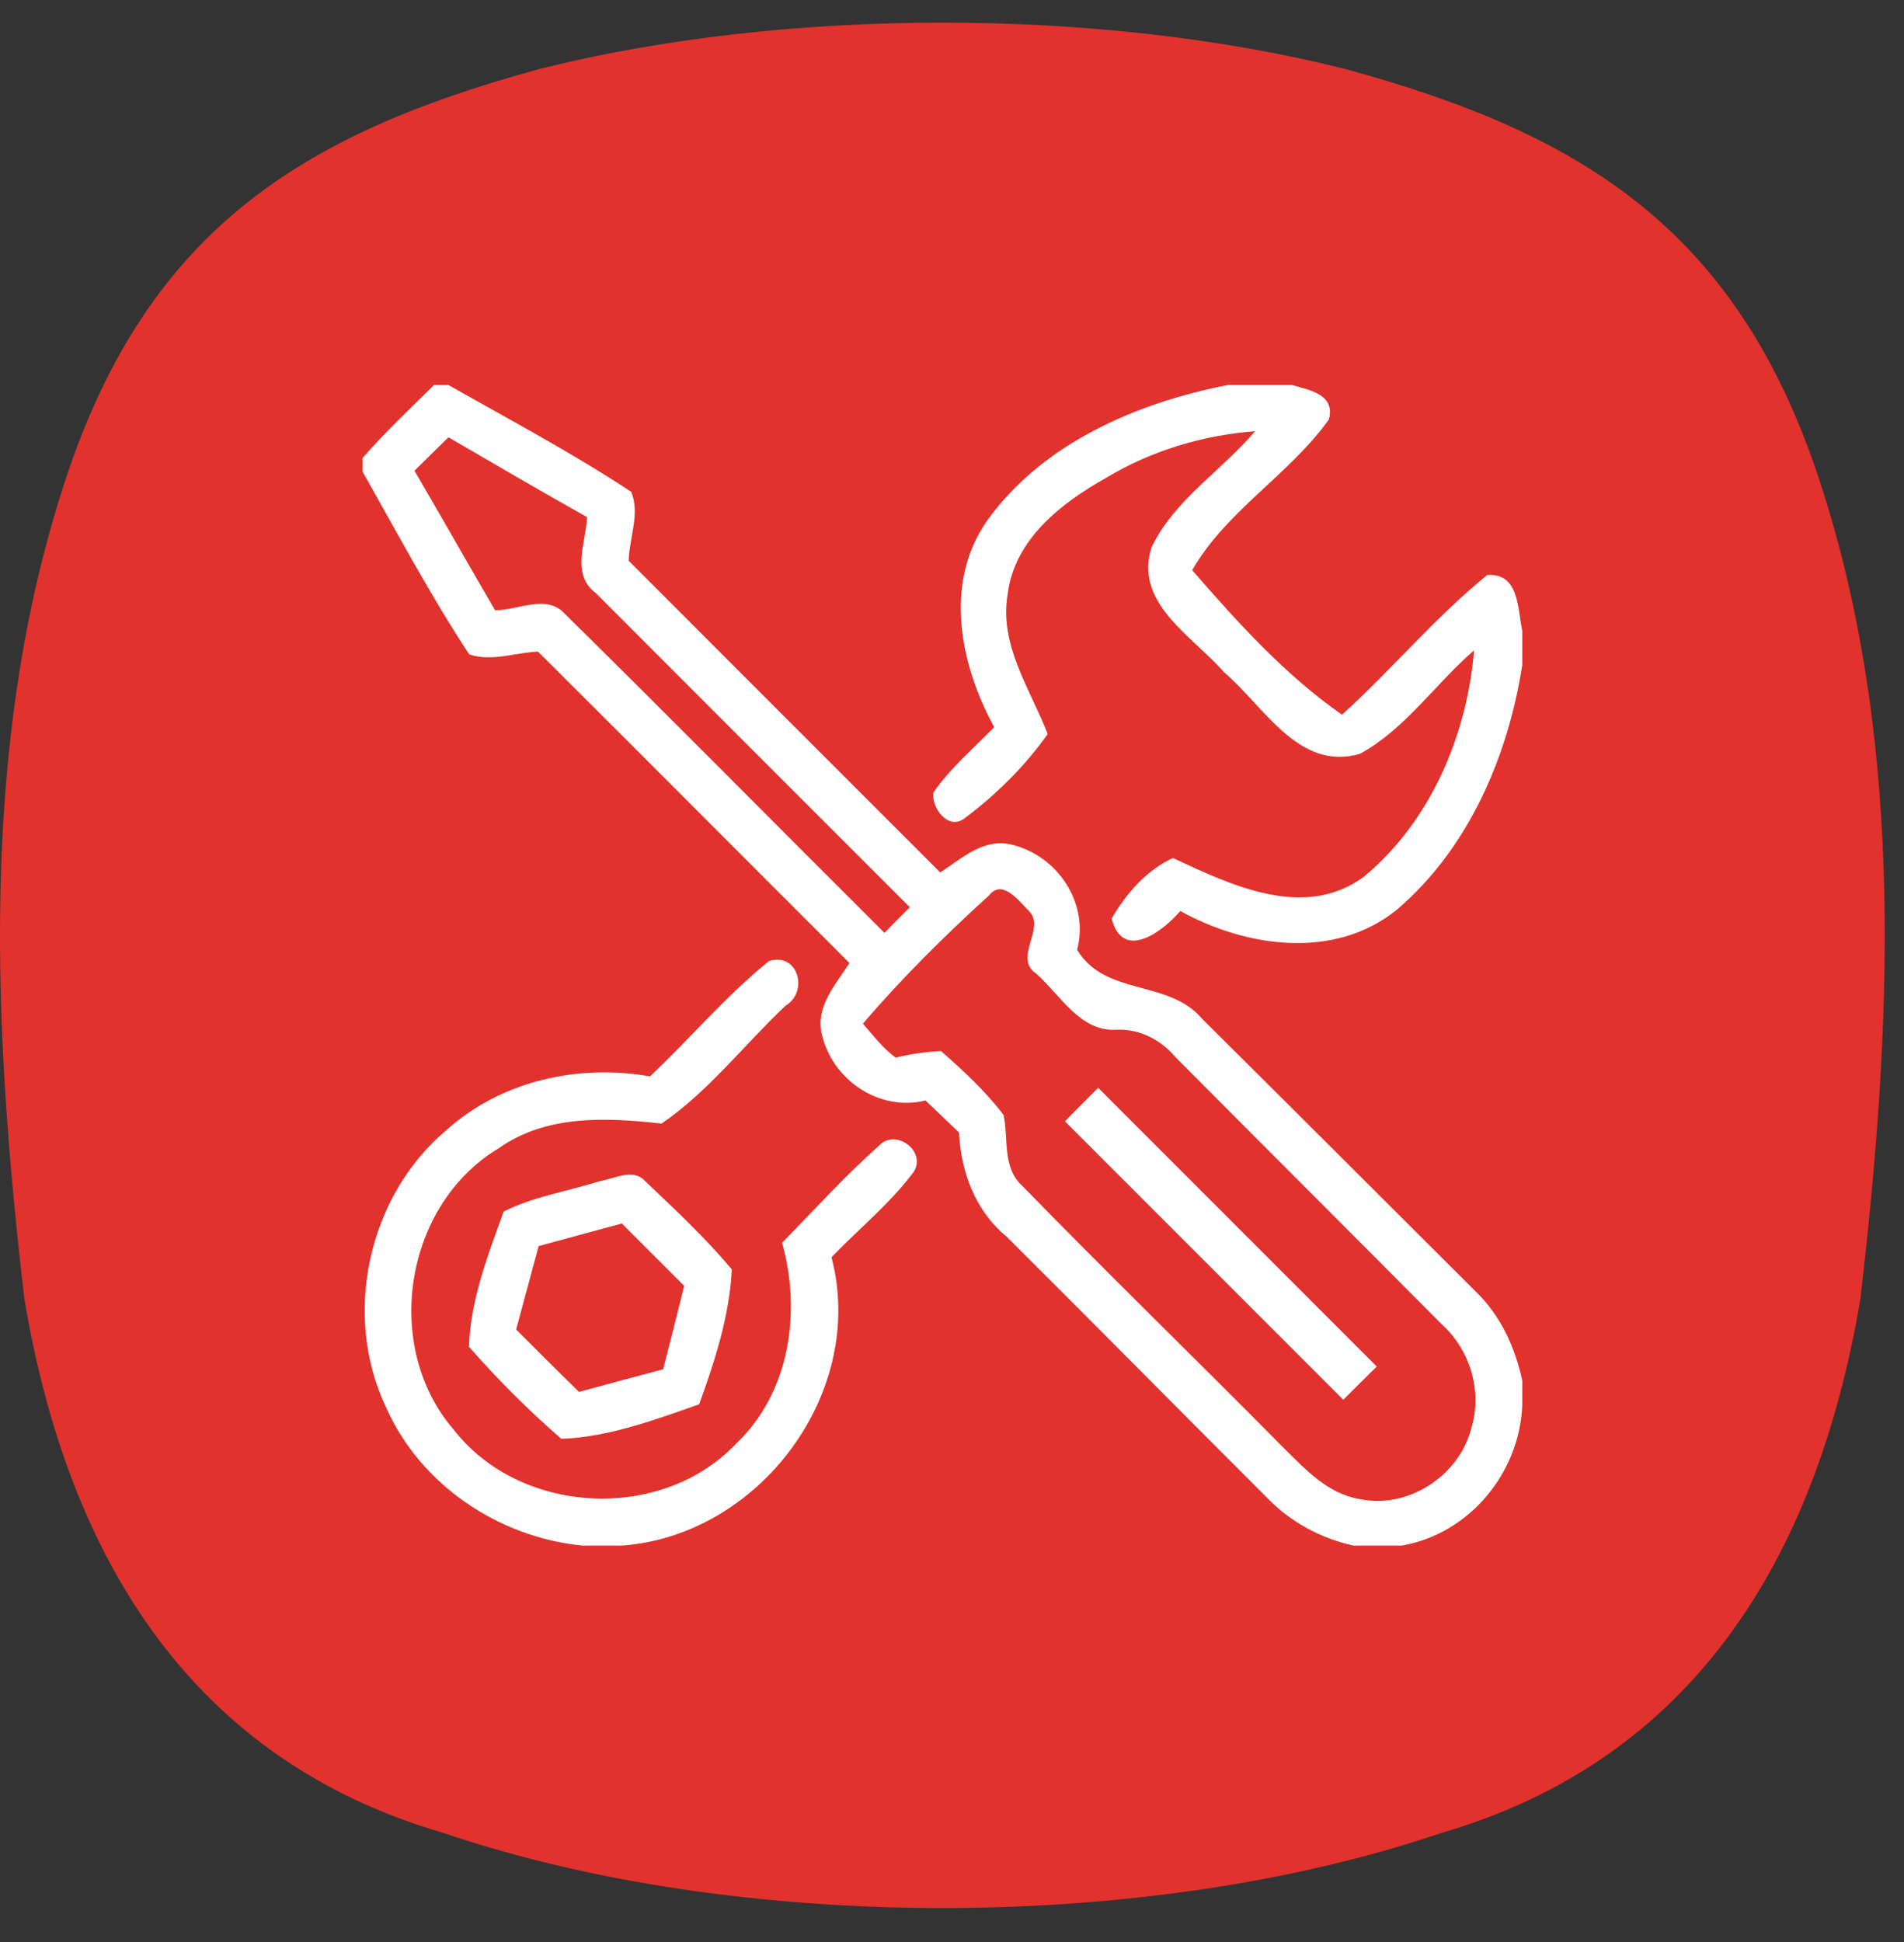 <svg width="51" height="52" viewBox="0 0 51 52" fill="none" xmlns="http://www.w3.org/2000/svg">
<rect x="0" y="0" width="51" height="52" fill="#333333" stroke="none"/>
<path fill-rule="evenodd" clip-rule="evenodd" d="M36.042 1.849C42.452 3.601 46.655 6.202 48.842 13.19C51.042 20.143 50.661 27.627 49.833 34.778C48.638 41.847 45.263 47.144 38.609 49.079C30.712 51.761 19.773 51.761 11.876 49.079C5.222 47.144 1.84 41.847 0.652 34.778C-0.177 27.627 -0.557 20.143 1.643 13.19C3.83 6.202 8.033 3.601 14.443 1.849C21.029 0.192 29.456 0.192 36.042 1.849Z" fill="#E1322D"/>
<path d="M11.625 10.31H12.012C13.655 11.241 15.332 12.13 16.907 13.169C17.152 13.753 16.853 14.405 16.84 15.016C19.617 17.8 22.401 20.578 25.185 23.362C25.755 22.989 26.353 22.432 27.093 22.615C28.322 22.907 29.184 24.177 28.851 25.433C29.619 26.69 31.309 26.214 32.206 27.287C34.65 29.712 37.088 32.15 39.526 34.581C40.191 35.219 40.585 36.075 40.775 36.971V37.623C40.707 39.436 39.356 41.073 37.55 41.385H36.253C35.39 41.195 34.589 40.767 33.971 40.136C31.629 37.8 29.306 35.443 26.964 33.114C26.122 32.421 25.742 31.389 25.687 30.323C25.389 30.038 25.09 29.752 24.791 29.467C23.548 29.773 22.299 28.917 22.014 27.701C21.83 26.961 22.387 26.364 22.754 25.787C19.97 23.009 17.2 20.225 14.409 17.447C13.804 17.474 13.159 17.726 12.569 17.522C11.53 15.947 10.64 14.269 9.71 12.626V12.266C10.307 11.58 10.973 10.955 11.625 10.31ZM11.102 12.605C11.829 13.848 12.535 15.098 13.261 16.34C13.872 16.347 14.64 15.892 15.129 16.436C18.001 19.261 20.832 22.133 23.691 24.978C23.915 24.747 24.139 24.523 24.37 24.293C21.566 21.488 18.761 18.69 15.964 15.886C15.285 15.383 15.692 14.527 15.726 13.848C14.483 13.149 13.248 12.429 12.012 11.709C11.706 12.008 11.401 12.307 11.102 12.605ZM23.114 27.41C23.392 27.729 23.65 28.068 23.99 28.32C24.39 28.224 24.798 28.163 25.205 28.143C25.809 28.673 26.4 29.223 26.882 29.854C27.018 30.493 26.842 31.26 27.378 31.749C29.687 34.119 32.063 36.421 34.385 38.771C34.963 39.341 35.56 39.993 36.402 40.136C37.685 40.421 39.071 39.538 39.403 38.268C39.716 37.277 39.39 36.163 38.629 35.47C36.253 33.08 33.863 30.696 31.486 28.306C31.085 27.837 30.529 27.545 29.897 27.573C28.926 27.627 28.403 26.642 27.758 26.072C27.127 25.651 28.009 24.87 27.575 24.408C27.317 24.157 26.855 23.512 26.495 23.973C25.307 25.053 24.159 26.187 23.114 27.41Z" fill="white"/>
<path d="M32.885 10.31H34.609C35.078 10.446 35.777 10.561 35.594 11.234C34.535 12.714 32.844 13.678 31.934 15.268C33.15 16.666 34.419 18.072 35.947 19.138C37.278 17.93 38.439 16.531 39.838 15.396C40.694 15.342 40.646 16.286 40.775 16.89V17.807C40.395 20.259 39.329 22.731 37.414 24.36C35.743 25.712 33.38 25.366 31.615 24.394C31.14 24.945 30.08 25.753 29.775 24.598C30.162 23.933 30.705 23.301 31.418 22.975C32.98 23.702 34.942 24.652 36.538 23.471C38.317 21.997 39.295 19.688 39.485 17.413C38.446 18.31 37.645 19.519 36.429 20.184C34.779 20.666 33.849 18.894 32.783 17.997C31.948 17.033 30.359 16.15 30.848 14.649C31.459 13.38 32.729 12.599 33.618 11.546C32.219 11.655 30.848 12.062 29.639 12.789C28.437 13.461 27.168 14.439 26.991 15.913C26.76 17.278 27.595 18.446 28.064 19.654C27.453 20.517 26.679 21.284 25.83 21.916C25.395 22.242 24.947 21.631 25.001 21.223C25.456 20.564 26.074 20.041 26.631 19.471C25.721 17.807 25.273 15.641 26.421 13.97C27.901 11.879 30.44 10.786 32.885 10.31Z" fill="white"/>
<path d="M17.41 28.822C18.49 27.803 19.447 26.663 20.601 25.732C21.389 25.494 21.661 26.561 21.043 26.927C19.936 27.973 18.972 29.23 17.722 30.085C16.242 29.922 14.64 29.841 13.363 30.744C10.837 32.251 10.226 36.041 12.148 38.275C13.927 40.57 17.702 40.767 19.705 38.669C21.158 37.297 21.471 35.138 20.948 33.277C21.803 32.408 22.625 31.491 23.548 30.676C23.969 30.214 24.798 30.791 24.492 31.355C23.854 32.218 23.012 32.897 22.272 33.664C23.222 37.277 20.35 41.114 16.663 41.385H15.604C13.356 41.168 11.251 39.755 10.335 37.67C9.16 35.192 9.866 32.014 11.964 30.255C13.431 28.938 15.495 28.483 17.41 28.822Z" fill="white"/>
<path d="M28.525 30.024C28.817 29.725 29.116 29.426 29.415 29.128C31.9 31.613 34.385 34.099 36.877 36.591C36.578 36.883 36.28 37.181 35.981 37.48C33.496 34.995 31.011 32.509 28.525 30.024Z" fill="white"/>
<path d="M16.066 31.627C16.453 31.566 16.955 31.267 17.281 31.627C18.082 32.387 18.89 33.141 19.603 33.99C19.542 35.219 19.148 36.448 18.727 37.602C17.546 38.017 16.283 38.485 15.034 38.526C14.158 37.766 13.329 36.937 12.562 36.061C12.596 34.832 13.071 33.596 13.492 32.441C14.3 32.034 15.21 31.898 16.066 31.627ZM14.429 33.365C14.226 34.105 14.029 34.852 13.825 35.599C14.382 36.156 14.945 36.72 15.509 37.27C16.262 37.066 17.009 36.862 17.763 36.665C17.953 35.925 18.143 35.178 18.327 34.431C17.77 33.874 17.213 33.318 16.656 32.761C15.916 32.964 15.169 33.161 14.429 33.365Z" fill="white"/>
</svg>
